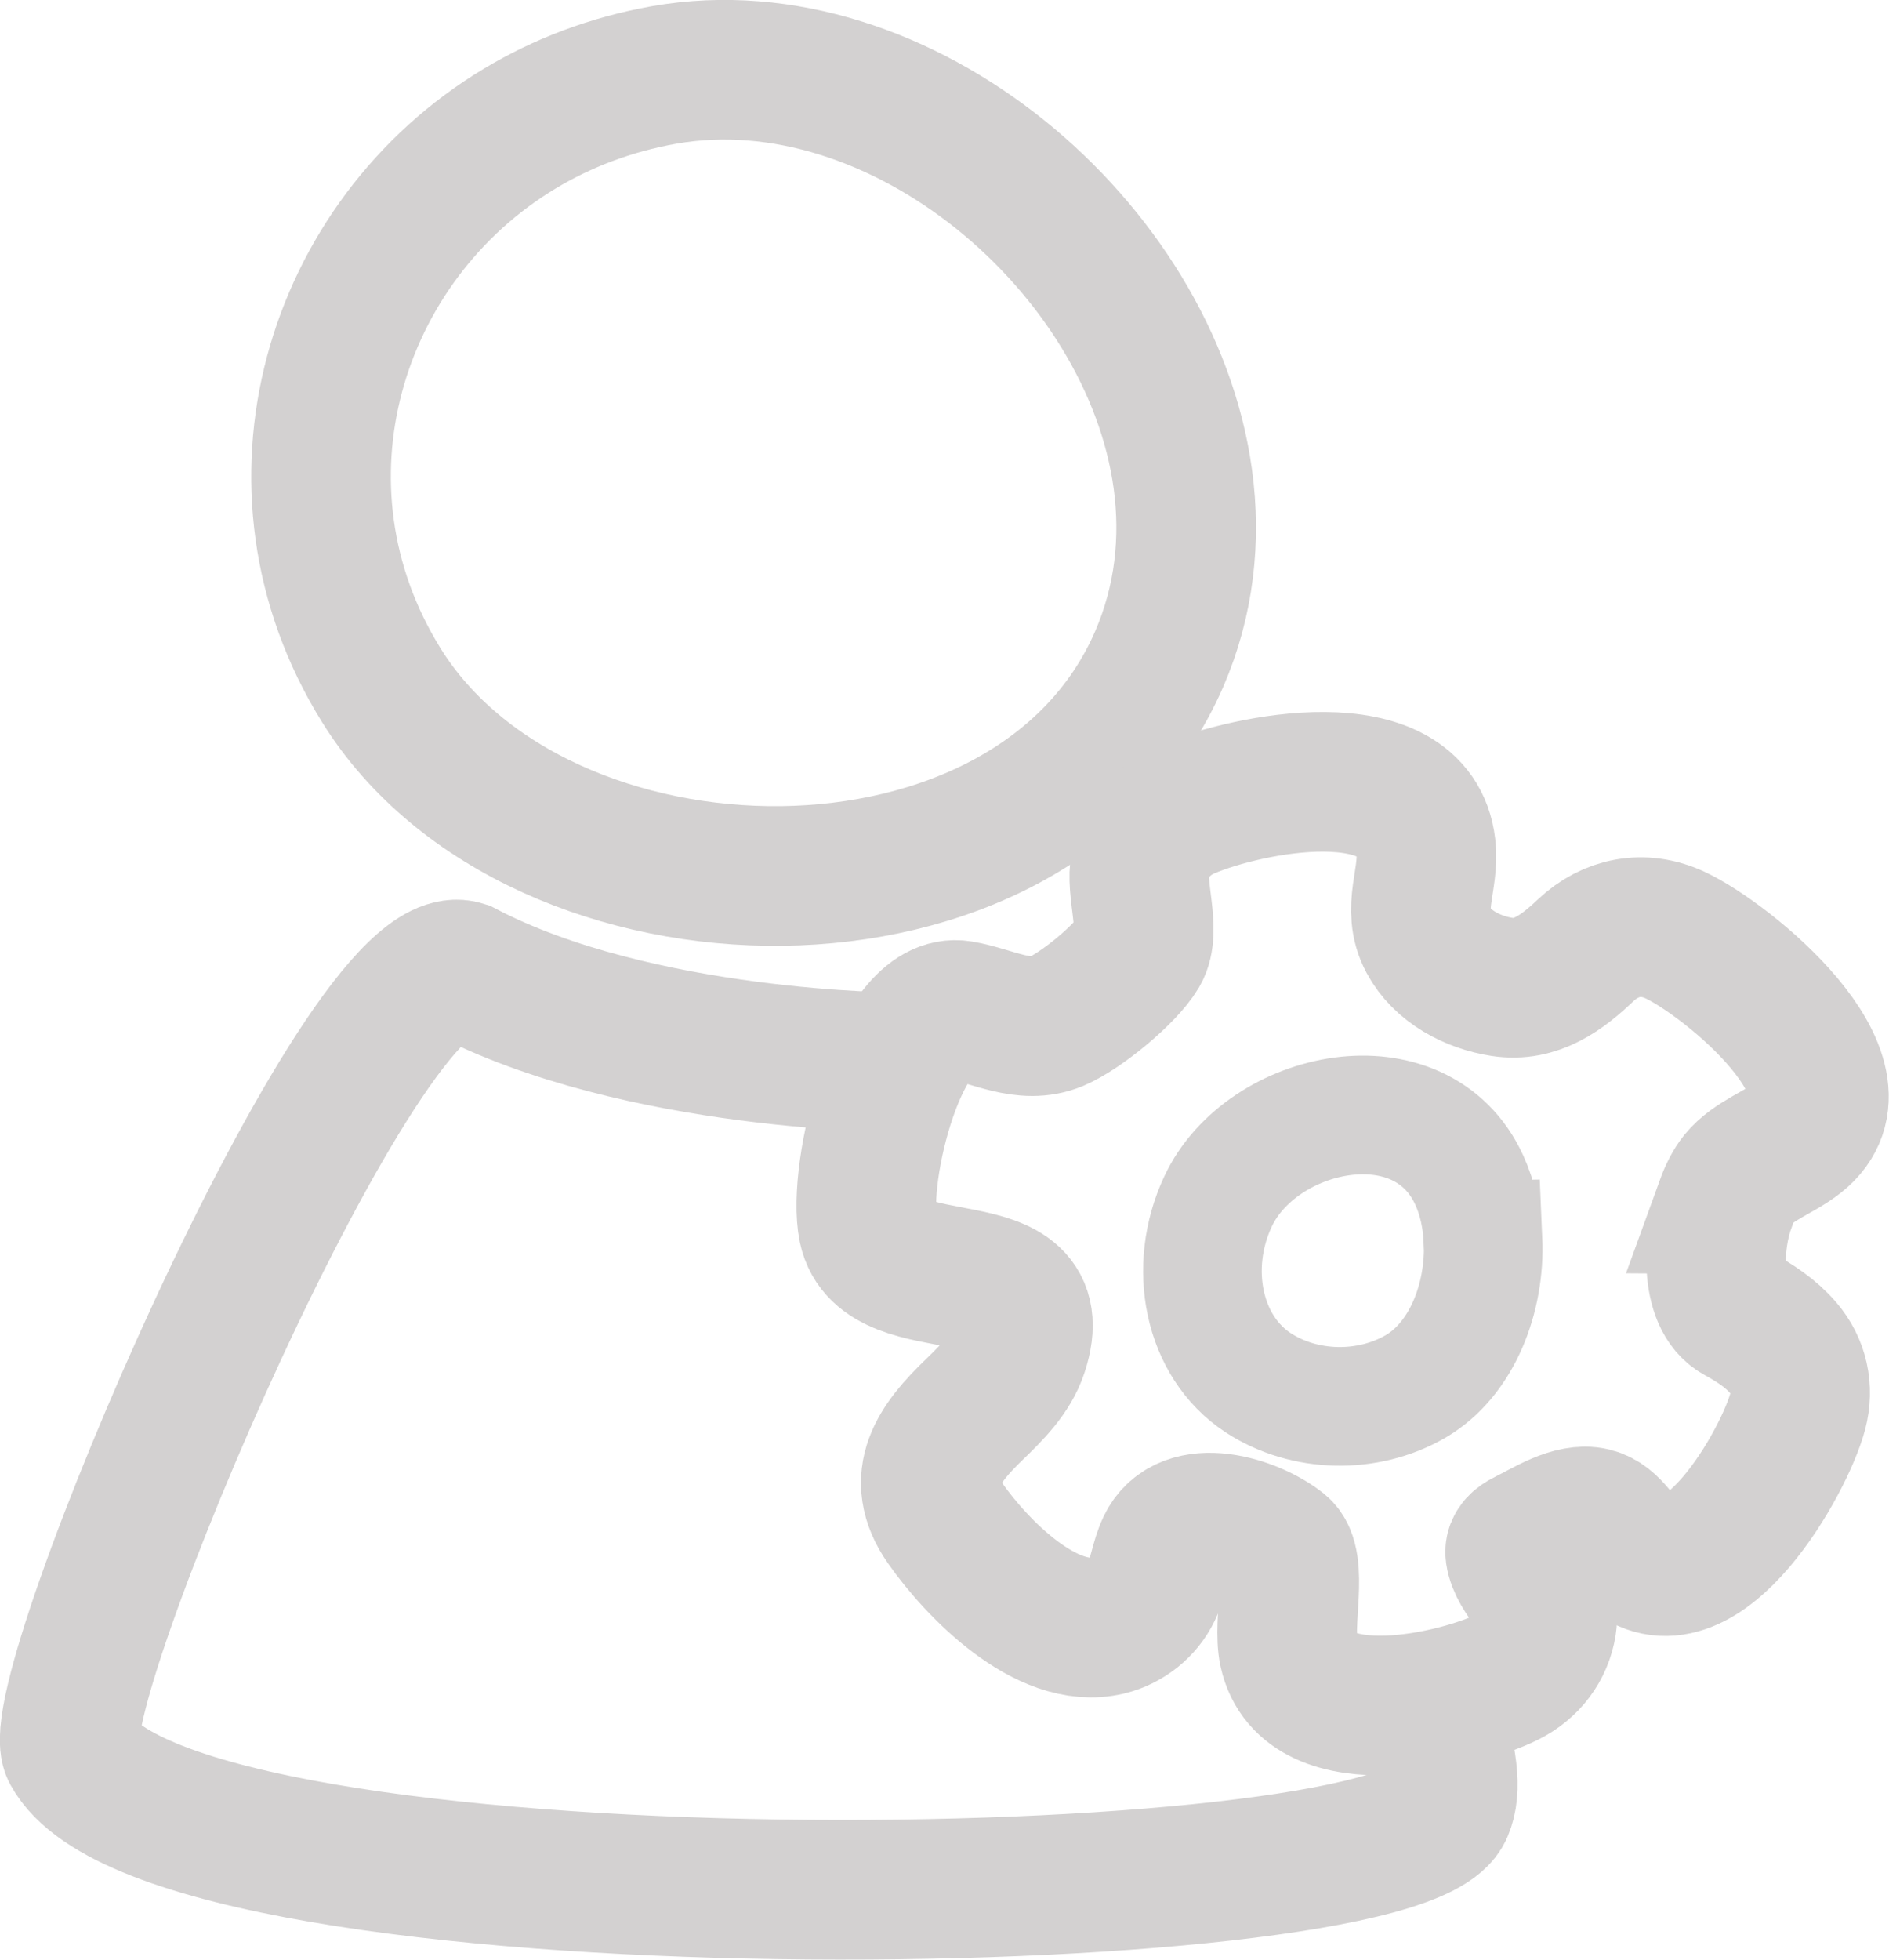 <?xml version="1.0" encoding="UTF-8"?><svg xmlns="http://www.w3.org/2000/svg" viewBox="0 0 127.87 132.61"><defs><style>.d{stroke-width:9.45px;}.d,.e{fill:none;stroke:#d3d1d1;stroke-miterlimit:10;}.e{stroke-width:8.03px;}</style></defs><g id="a"/><g id="b"><g id="c"><g><path class="d" d="M35.17,8.71c2.89-1.74,6.18-3,9.8-3.64,15.99-2.8,32.96,11.66,35.1,27.36,.55,4.06,.11,8.21-1.6,12.16-8.51,19.63-42.03,18.94-52.67,1.76-8.33-13.44-3.21-30.07,9.37-37.64Z"/><path class="d" d="M96.88,115.41c1.16,3.65,1.4,5.69,.82,7.03-3.06,7.18-86.05,8.54-92.85-3.94-2.04-3.75,19.76-54.99,26.5-52.83,11.88,6.22,29.58,6.22,29.58,6.22"/><g><path class="e" d="M100.39,83.91c.17,3.88-1.41,8.06-4.56,9.9-3.23,1.88-7.52,1.81-10.67-.25-3.73-2.45-4.8-7.8-2.71-12.26,2.93-6.27,13.75-8.6,17.01-1.44,.56,1.22,.86,2.61,.92,4.05Z"/><path class="d" d="M116.82,81.48c-.9,2.52-1.08,6.37,.84,7.42,1.13,.62,2.22,1.33,3.05,2.3,1.05,1.22,1.38,2.77,.98,4.31-.88,3.35-6.52,13.37-11.12,9.65-.93-.75-1.47-2.16-2.73-2.48-1.43-.35-3.22,.84-4.45,1.44-.36,.18-.76,.41-.82,.8-.02,.15,.01,.3,.05,.45,.46,1.71,2.36,2.78,2.08,4.54-.25,1.57-1.22,2.84-2.67,3.57-3.15,1.58-13.51,4.11-14.79-1.71-.44-2,.67-6.01-.59-7.02-1.88-1.51-6.34-2.91-7.68-.1-.45,.95-.55,2.04-1.01,2.99-.56,1.16-1.68,2.05-2.96,2.36-4.17,1.01-8.92-3.93-11.01-6.91-2.16-3.08-.43-5.4,1.95-7.7,1.21-1.17,2.46-2.4,2.98-3.97,2.38-7.13-9.07-3.17-10.15-8.32-.78-3.72,2.07-15.42,6.25-14.73,2.15,.36,4.31,1.66,6.48,.75,1.64-.69,4.69-3.18,5.59-4.7,.86-1.46-.27-4.26,.11-5.96,.38-1.7,1.54-3.03,3.18-3.72,4.02-1.71,15.37-4.04,16.14,2.57,.26,2.2-.99,4.16,.15,6.29,.96,1.8,3,2.87,5,3.18,2.31,.36,4.08-.97,5.66-2.47,1.69-1.59,3.89-2.04,6.05-1.04,3.51,1.63,13.41,9.68,8.32,13.72-1.24,.99-3,1.54-4.02,2.79-.33,.41-.64,1.01-.89,1.7Z"/></g></g></g></g></svg>